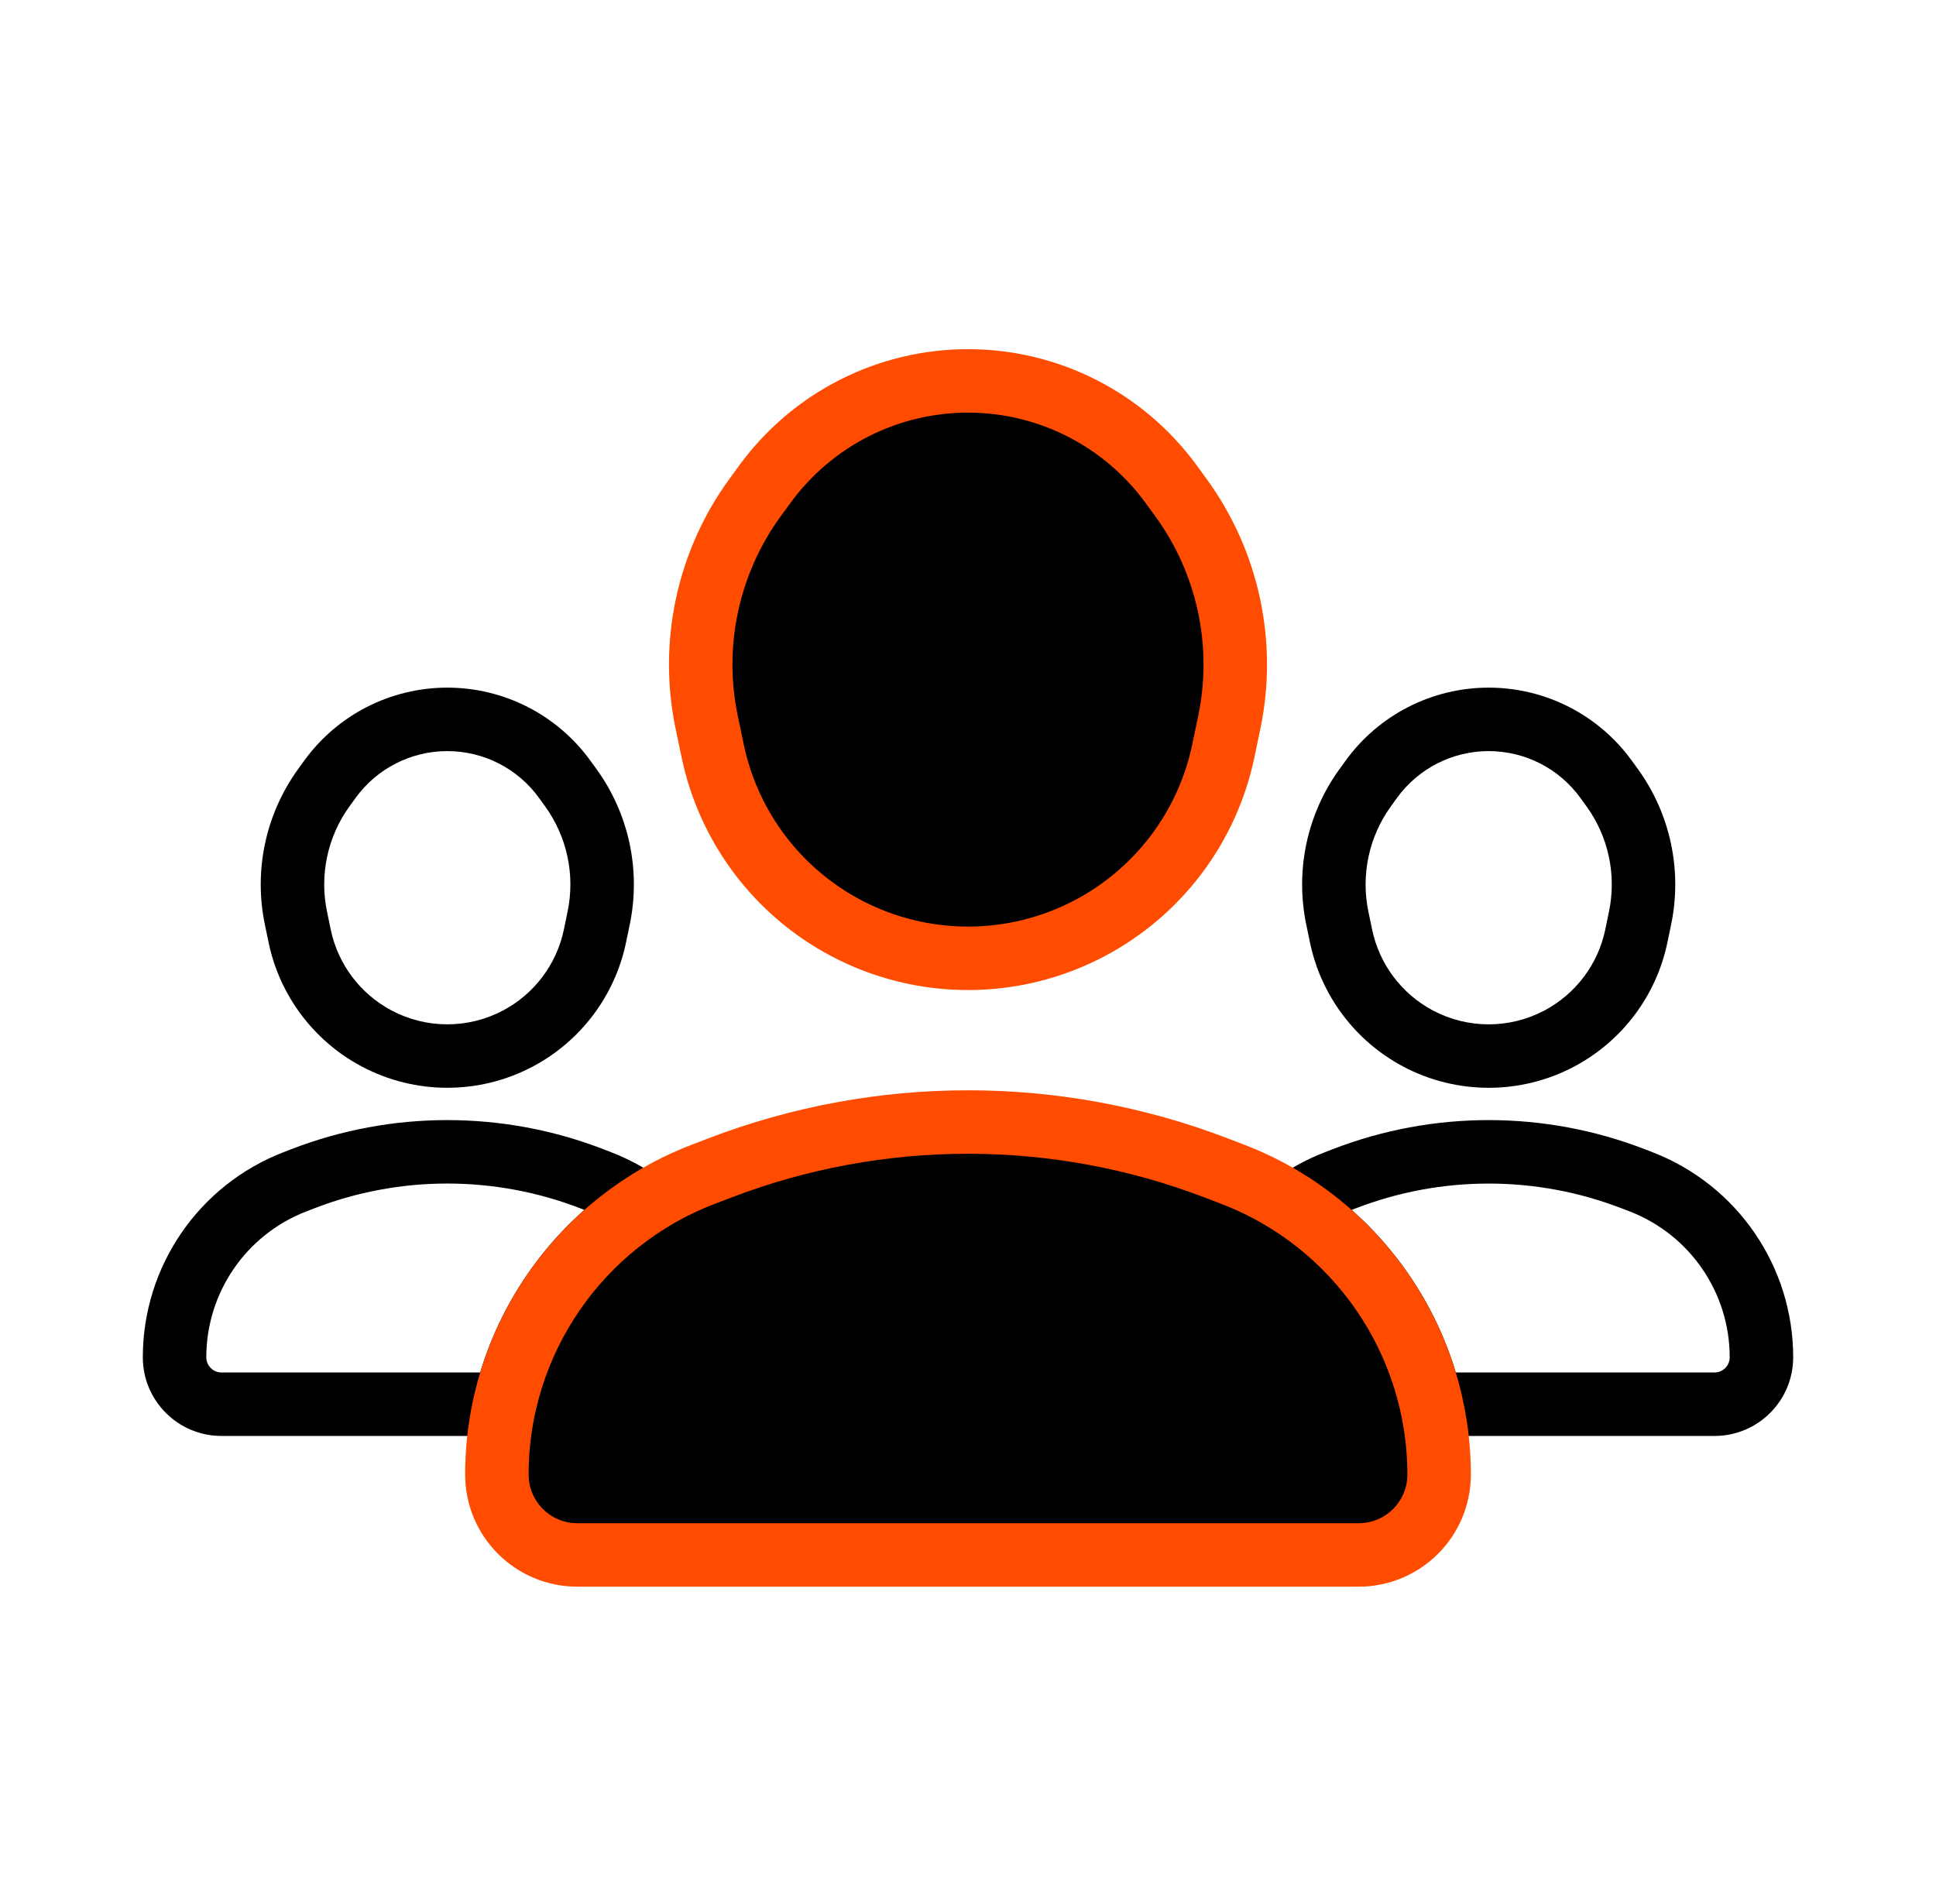 <svg viewBox="0 0 61 60" fill="currentColor" xmlns="http://www.w3.org/2000/svg"><path d="M16.319 32.726L15.851 31.842L16.319 32.726ZM18.747 29.492L19.726 29.695V29.695L18.747 29.492ZM11.868 32.726L11.4 33.609H11.4L11.868 32.726ZM9.441 29.492L10.42 29.289L9.441 29.492ZM9.324 28.928L10.303 28.725L9.324 28.928ZM10.205 24.819L11.015 25.405L11.015 25.405L10.205 24.819ZM10.396 24.555L9.586 23.969V23.969L10.396 24.555ZM17.792 24.555L18.601 23.969L18.601 23.969L17.792 24.555ZM17.982 24.819L17.172 25.405L17.172 25.405L17.982 24.819ZM18.864 28.928L19.843 29.131L18.864 28.928ZM15.901 44.25V45.25C16.369 45.25 16.774 44.925 16.877 44.468L15.901 44.25ZM20.249 37.979L20.796 38.817C21.071 38.637 21.241 38.334 21.249 38.005C21.258 37.676 21.104 37.365 20.838 37.171L20.249 37.979ZM18.897 37.242L18.537 38.175V38.175L18.897 37.242ZM18.65 37.147L18.289 38.079L18.65 37.147ZM9.538 37.147L9.177 36.214H9.177L9.538 37.147ZM9.29 37.242L9.651 38.175H9.651L9.29 37.242ZM45.099 44.25L44.123 44.468C44.225 44.925 44.631 45.25 45.099 45.25L45.099 44.25ZM40.751 37.98L40.162 37.171C39.896 37.365 39.743 37.676 39.751 38.005C39.759 38.334 39.929 38.637 40.204 38.817L40.751 37.98ZM42.103 37.242L41.742 36.31V36.31L42.103 37.242ZM42.35 37.147L42.711 38.08V38.08L42.35 37.147ZM51.462 37.147L51.101 38.08V38.08L51.462 37.147ZM51.71 37.242L52.07 36.31V36.31L51.71 37.242ZM44.681 32.726L44.213 33.61L44.681 32.726ZM42.253 29.492L41.274 29.695V29.695L42.253 29.492ZM49.132 32.726L49.6 33.61L49.132 32.726ZM51.559 29.492L52.538 29.695V29.695L51.559 29.492ZM51.676 28.928L50.697 28.725V28.725L51.676 28.928ZM50.795 24.819L51.605 24.232L51.605 24.232L50.795 24.819ZM50.604 24.556L49.794 25.142L49.794 25.142L50.604 24.556ZM43.208 24.556L44.018 25.142L44.018 25.142L43.208 24.556ZM43.018 24.819L42.208 24.232L42.208 24.232L43.018 24.819ZM42.136 28.928L43.115 28.725V28.725L42.136 28.928ZM16.787 33.609C18.301 32.807 19.378 31.372 19.726 29.695L17.768 29.289C17.541 30.383 16.838 31.319 15.851 31.842L16.787 33.609ZM11.4 33.609C13.085 34.502 15.103 34.502 16.787 33.609L15.851 31.842C14.752 32.425 13.436 32.425 12.337 31.842L11.4 33.609ZM8.462 29.695C8.809 31.372 9.887 32.807 11.4 33.609L12.337 31.842C11.35 31.319 10.647 30.383 10.42 29.289L8.462 29.695ZM8.345 29.131L8.462 29.695L10.42 29.289L10.303 28.725L8.345 29.131ZM9.396 24.232C8.372 25.645 7.99 27.423 8.345 29.131L10.303 28.725C10.063 27.568 10.321 26.363 11.015 25.405L9.396 24.232ZM9.586 23.969L9.396 24.232L11.015 25.405L11.206 25.142L9.586 23.969ZM14.094 21.669C12.309 21.669 10.633 22.524 9.586 23.969L11.206 25.142C11.877 24.216 12.95 23.669 14.094 23.669V21.669ZM18.601 23.969C17.554 22.524 15.878 21.669 14.094 21.669V23.669C15.237 23.669 16.311 24.216 16.982 25.142L18.601 23.969ZM18.792 24.232L18.601 23.969L16.982 25.142L17.172 25.405L18.792 24.232ZM19.843 29.131C20.197 27.423 19.816 25.645 18.792 24.232L17.172 25.405C17.866 26.363 18.125 27.568 17.884 28.725L19.843 29.131ZM19.726 29.695L19.843 29.131L17.884 28.725L17.768 29.289L19.726 29.695ZM6.978 43.25C6.714 43.25 6.5 43.036 6.5 42.772H4.5C4.5 44.14 5.609 45.25 6.978 45.25V43.25ZM15.901 43.25H6.978V45.25H15.901V43.25ZM19.703 37.142C17.275 38.727 15.558 41.204 14.925 44.031L16.877 44.468C17.396 42.149 18.805 40.117 20.796 38.817L19.703 37.142ZM18.537 38.175C18.943 38.332 19.32 38.539 19.661 38.788L20.838 37.171C20.358 36.822 19.829 36.53 19.258 36.31L18.537 38.175ZM18.289 38.079L18.537 38.175L19.258 36.31L19.01 36.214L18.289 38.079ZM9.899 38.079C12.598 37.035 15.589 37.035 18.289 38.079L19.01 36.214C15.847 34.991 12.341 34.991 9.177 36.214L9.899 38.079ZM9.651 38.175L9.899 38.079L9.177 36.214L8.93 36.31L9.651 38.175ZM6.5 42.772C6.5 40.736 7.752 38.909 9.651 38.175L8.93 36.31C6.26 37.342 4.5 39.91 4.5 42.772H6.5ZM45.099 45.25H54.022L54.022 43.25H45.099L45.099 45.25ZM40.204 38.817C42.195 40.117 43.604 42.149 44.123 44.468L46.075 44.031C45.442 41.204 43.725 38.727 41.297 37.142L40.204 38.817ZM41.742 36.31C41.172 36.531 40.642 36.822 40.162 37.171L41.339 38.788C41.68 38.54 42.057 38.333 42.464 38.175L41.742 36.31ZM41.99 36.214L41.742 36.31L42.464 38.175L42.711 38.08L41.99 36.214ZM51.823 36.214C48.659 34.991 45.153 34.991 41.99 36.214L42.711 38.08C45.41 37.036 48.402 37.036 51.101 38.08L51.823 36.214ZM52.07 36.31L51.823 36.214L51.101 38.08L51.349 38.175L52.07 36.31ZM56.5 42.772C56.5 39.91 54.74 37.342 52.07 36.31L51.349 38.175C53.248 38.91 54.5 40.736 54.5 42.772H56.5ZM54.022 45.25C55.391 45.25 56.5 44.141 56.5 42.772H54.5C54.5 43.036 54.286 43.25 54.022 43.25L54.022 45.25ZM45.149 31.843C44.162 31.319 43.459 30.383 43.232 29.289L41.274 29.695C41.622 31.373 42.699 32.807 44.213 33.61L45.149 31.843ZM48.663 31.843C47.564 32.425 46.248 32.425 45.149 31.843L44.213 33.61C45.897 34.502 47.915 34.502 49.6 33.61L48.663 31.843ZM50.58 29.289C50.353 30.383 49.651 31.319 48.663 31.843L49.6 33.61C51.113 32.807 52.191 31.373 52.538 29.695L50.58 29.289ZM50.697 28.725L50.58 29.289L52.538 29.695L52.655 29.131L50.697 28.725ZM49.985 25.405C50.679 26.363 50.937 27.568 50.697 28.725L52.655 29.131C53.01 27.423 52.628 25.645 51.605 24.232L49.985 25.405ZM49.794 25.142L49.985 25.405L51.605 24.232L51.414 23.969L49.794 25.142ZM46.906 23.669C48.05 23.669 49.123 24.217 49.794 25.142L51.414 23.969C50.367 22.524 48.691 21.669 46.906 21.669V23.669ZM44.018 25.142C44.689 24.217 45.763 23.669 46.906 23.669V21.669C45.122 21.669 43.446 22.524 42.399 23.969L44.018 25.142ZM43.828 25.405L44.018 25.142L42.399 23.969L42.208 24.232L43.828 25.405ZM43.115 28.725C42.875 27.568 43.134 26.363 43.828 25.405L42.208 24.232C41.184 25.645 40.803 27.423 41.157 29.131L43.115 28.725ZM43.232 29.289L43.115 28.725L41.157 29.131L41.274 29.695L43.232 29.289Z" fill="currentColor"></path><path d="M42.81 49L18.19 49C16.791 49 15.656 47.866 15.656 46.467C15.656 42.27 18.242 38.508 22.16 37.004L22.669 36.809C27.71 34.874 33.29 34.874 38.331 36.809L38.84 37.004C42.758 38.508 45.344 42.27 45.344 46.467C45.344 47.866 44.209 49 42.81 49Z" stroke="#FF4C00" stroke-width="2" stroke-linecap="square" stroke-linejoin="round"></path><path d="M26.674 29.254C29.069 30.514 31.931 30.514 34.326 29.254V29.254C36.497 28.112 38.044 26.061 38.545 23.661L38.732 22.767C39.249 20.291 38.694 17.713 37.202 15.67L36.899 15.255C35.407 13.211 33.03 12.003 30.5 12.003V12.003C27.97 12.003 25.593 13.211 24.101 15.255L23.798 15.67C22.306 17.713 21.75 20.291 22.268 22.767L22.455 23.661C22.956 26.061 24.503 28.112 26.674 29.254V29.254Z" stroke="#FF4C00" stroke-width="2" stroke-linecap="square" stroke-linejoin="round"></path></svg>